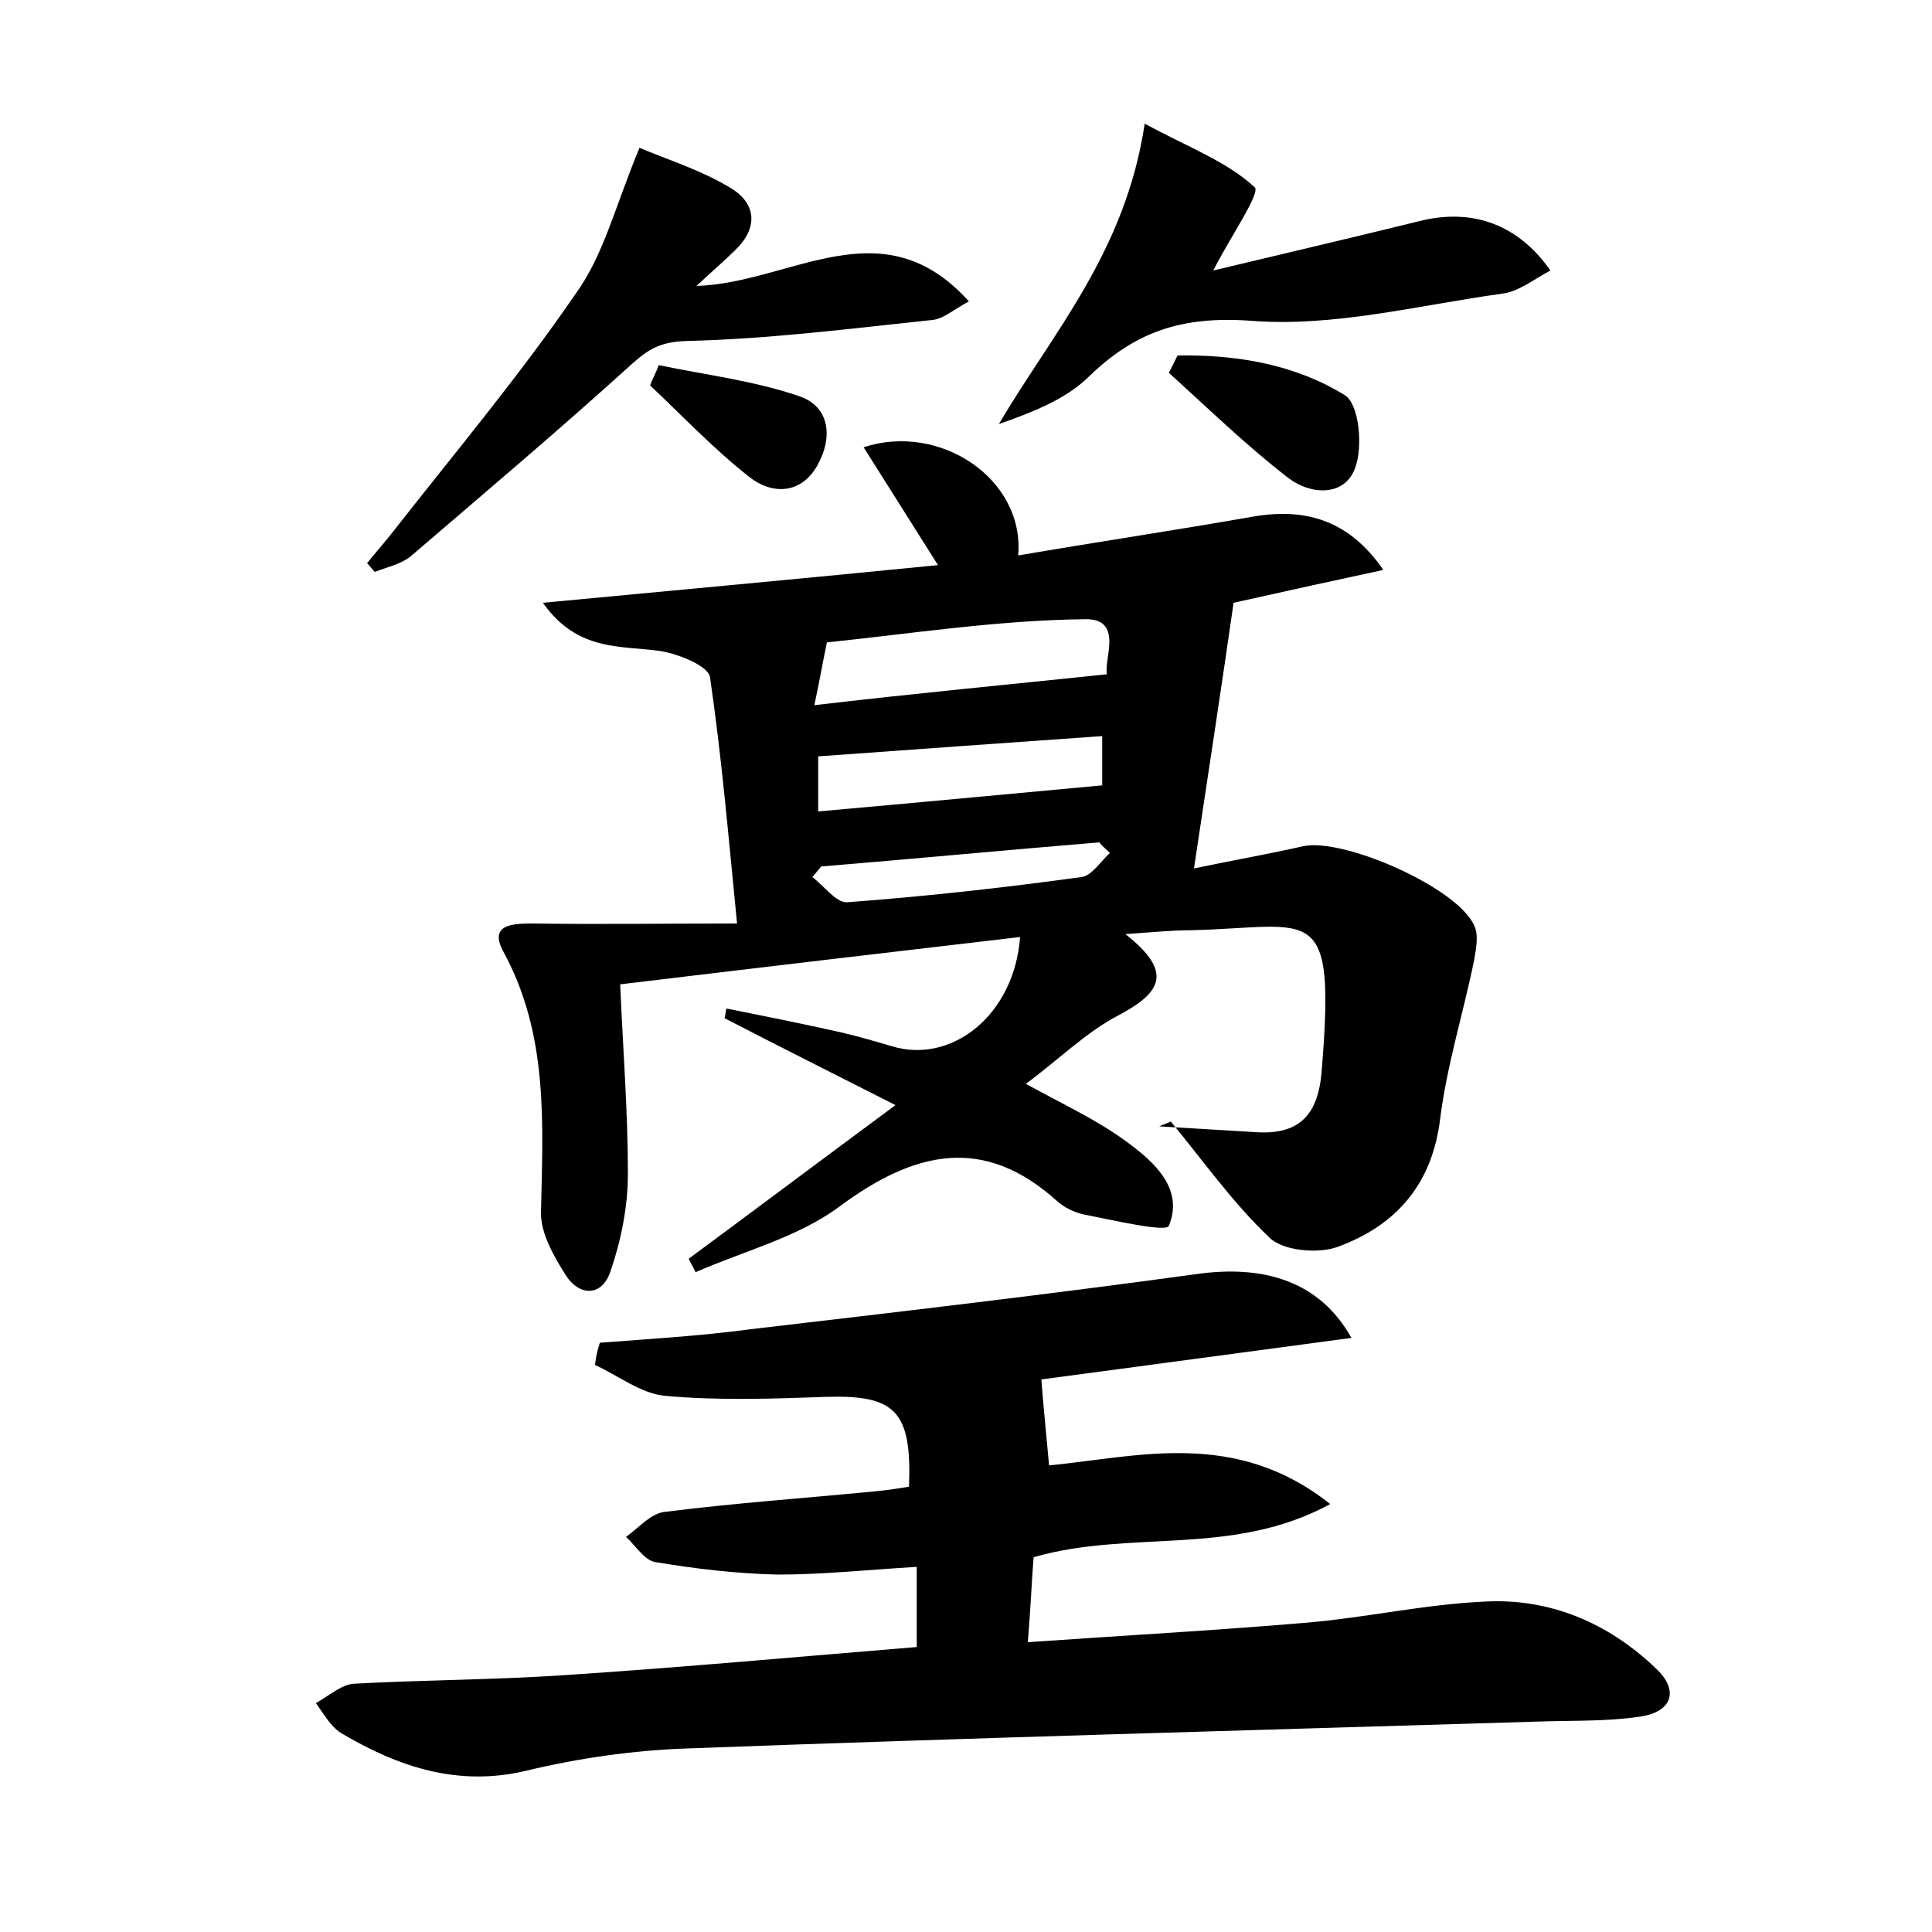 <?xml version="1.0" encoding="utf-8"?>
<!-- Generator: Adobe Illustrator 22.0.0, SVG Export Plug-In . SVG Version: 6.00 Build 0)  -->
<svg version="1.1" id="图层_1" xmlns="http://www.w3.org/2000/svg" xmlns:xlink="http://www.w3.org/1999/xlink" x="0px" y="0px"
	 viewBox="0 0 200 200" style="enable-background:new 0 0 200 200;" xml:space="preserve">
<style type="text/css">
	.st0{fill:#FFFFFF;}
</style>
<g>
	
	<path d="M105.6,97c-13.7,1.6-27.3,3.2-41.4,4.9c0.3,6.9,0.8,13.2,0.8,19.6c0,3.4-0.7,6.9-1.8,10.1c-0.9,2.7-3.3,2.6-4.7,0.3
		c-1.2-1.9-2.5-4.2-2.5-6.3c0.2-9.3,0.8-18.5-3.9-27.1c-1.5-2.8,0.9-2.9,3.1-2.9c6.8,0.1,13.6,0,21.1,0c-0.9-9.1-1.6-17.3-2.8-25.5
		c-0.2-1.2-3.3-2.4-5.1-2.7c-4.1-0.6-8.6,0.1-12.2-5c13.8-1.3,26.8-2.5,40.9-3.9c-2.9-4.6-5.3-8.4-7.7-12.2
		c7.9-2.6,16.7,3.3,16,11.2c8.2-1.4,16.2-2.6,24.2-4c5.6-1,10.1,0.4,13.6,5.5c-5.1,1.1-9.7,2.1-15.5,3.4c-1.2,8.4-2.6,17.5-4.1,27.5
		c4.3-0.9,7.8-1.5,11.3-2.3c4.2-0.9,16,4.3,17.7,8.2c0.5,1,0.2,2.4,0,3.6c-1.1,5.4-2.8,10.8-3.5,16.3c-0.8,6.9-4.6,11.2-10.7,13.4
		c-2,0.7-5.6,0.4-7-1c-3.8-3.6-6.9-8-10.2-12c-0.4,0.2-0.8,0.3-1.2,0.5c3.3,0.2,6.6,0.4,10,0.6c4.4,0.3,6.4-1.7,6.8-6.1
		c1.5-18.1-0.8-15.1-13.6-14.8c-1.9,0-3.8,0.2-6.7,0.4c5.1,4,3.6,6.1-0.7,8.4c-3.3,1.7-6.1,4.5-9.6,7.1c3.8,2.1,7.3,3.7,10.3,5.9
		c2.9,2.1,6.1,4.9,4.5,8.8c-0.3,0.7-5.8-0.6-8.9-1.2c-0.9-0.2-1.9-0.7-2.6-1.3c-7.7-7-14.9-5.2-22.6,0.5c-4.3,3.2-9.9,4.6-14.9,6.8
		c-0.2-0.5-0.5-0.9-0.7-1.4c6.9-5.1,13.7-10.2,21.4-15.9c-6.5-3.3-12.1-6.1-17.7-9c0.1-0.3,0.1-0.6,0.2-1c4,0.8,8,1.6,12,2.5
		c1.7,0.4,3.4,0.9,5.1,1.4C98.5,110.2,105,105.1,105.6,97z M114.6,69.8c-0.4-1.4,1.8-5.8-2.3-5.7c-9,0.1-18,1.5-26.7,2.4
		c-0.5,2.4-0.8,4.2-1.3,6.5C94.5,71.8,104.1,70.9,114.6,69.8z M84.7,84c10.1-0.9,19.7-1.8,29.4-2.7c0-0.9,0-3,0-5.1
		c-10,0.7-19.7,1.4-29.4,2.1C84.7,80,84.7,81.9,84.7,84z M114.9,88.3c-0.4-0.4-0.8-0.7-1.1-1.1c-9.6,0.8-19.2,1.7-28.8,2.5
		c-0.3,0.4-0.6,0.7-0.9,1.1c1.2,0.9,2.5,2.7,3.6,2.6c8.1-0.6,16.2-1.5,24.2-2.6C113,90.7,113.9,89.2,114.9,88.3z"/>
	<path d="M62.1,139c5.2-0.4,10.4-0.7,15.6-1.4c15.4-1.8,30.8-3.6,46.1-5.7c7-1,12.8,0.7,16.1,6.6c-11.1,1.5-21.7,2.9-32.1,4.3
		c0.2,2.7,0.5,5.5,0.8,8.9c9.2-0.9,19.3-3.8,29.1,4c-10.1,5.5-20.6,2.6-30.7,5.5c-0.2,2.4-0.3,5.2-0.6,8.8c9.9-0.7,19.2-1.2,28.6-2
		c6.2-0.5,12.3-1.9,18.6-2.2c6.8-0.4,12.9,2.2,17.8,6.9c2.4,2.2,1.8,4.5-1.6,5c-3.3,0.5-6.7,0.4-10,0.5c-29.6,0.9-59.1,1.7-88.7,2.8
		c-5.6,0.2-11.2,1-16.6,2.3c-7.1,1.7-13.3-0.4-19.2-3.9c-1.1-0.7-1.8-2-2.6-3.1c1.3-0.7,2.6-1.9,3.9-2c7.3-0.4,14.7-0.4,22-0.9
		c12.1-0.8,24.1-1.9,36.3-2.9c0-2.9,0-5.4,0-8.3c-5,0.3-9.7,0.8-14.4,0.8c-4.3-0.1-8.5-0.6-12.7-1.3c-1.1-0.2-2-1.7-3-2.6
		c1.3-0.9,2.6-2.5,4.1-2.6c7.1-0.9,14.3-1.4,21.5-2.1c1.2-0.1,2.5-0.3,3.7-0.5c0.3-7.8-1.4-9.5-8.5-9.3c-5.6,0.2-11.2,0.4-16.7-0.1
		c-2.5-0.2-4.9-2.1-7.3-3.2C61.7,140.3,61.9,139.6,62.1,139z"/>
	<path d="M66.2,15.3c2.8,1.2,6.4,2.3,9.5,4.2c2.6,1.6,2.8,4.1,0.4,6.4c-1.1,1.1-2.3,2.1-4,3.7c9.8-0.3,19.2-8.4,28.2,1.6
		c-1.5,0.8-2.5,1.7-3.6,1.9c-8.5,0.9-17.1,2-25.7,2.2c-2.6,0.1-3.8,0.8-5.5,2.3c-7.5,6.8-15.3,13.4-23,20c-1,0.8-2.4,1.1-3.7,1.6
		c-0.3-0.3-0.5-0.6-0.8-0.9c0.8-1,1.6-1.9,2.4-2.9c6.5-8.3,13.3-16.4,19.2-25C62.5,26.4,63.7,21.3,66.2,15.3z"/>
	<path d="M118.5,12.8c4.4,2.4,8.5,3.9,11.4,6.6c0.6,0.6-2.7,5.4-4.3,8.6c7.1-1.7,14.4-3.4,21.7-5.2c5.3-1.2,9.9,0.5,13.2,5.2
		c-1.7,0.9-3.3,2.2-5,2.4c-8.7,1.2-17.5,3.5-26.1,2.8c-7.2-0.5-12,1.2-16.8,5.9c-2.4,2.3-5.8,3.6-9.2,4.8
		C109,34.4,116.5,26.1,118.5,12.8z"/>
	<path d="M121.9,36.8c6.1-0.1,12.1,0.9,17.3,4.1c1.5,0.9,1.9,5.3,1.1,7.5c-1.1,3.1-4.7,2.8-6.9,1.1c-4.3-3.3-8.3-7.2-12.4-10.9
		C121.3,38,121.6,37.4,121.9,36.8z"/>
	<path d="M68.2,37.8c4.8,1,9.8,1.6,14.5,3.2c3.3,1.1,3.5,4.4,1.9,7.2c-1.7,3-4.7,3-7,1.2c-3.7-2.9-6.9-6.3-10.3-9.5
		C67.5,39.3,67.9,38.6,68.2,37.8z"/>
	
	
	
</g>
</svg>
